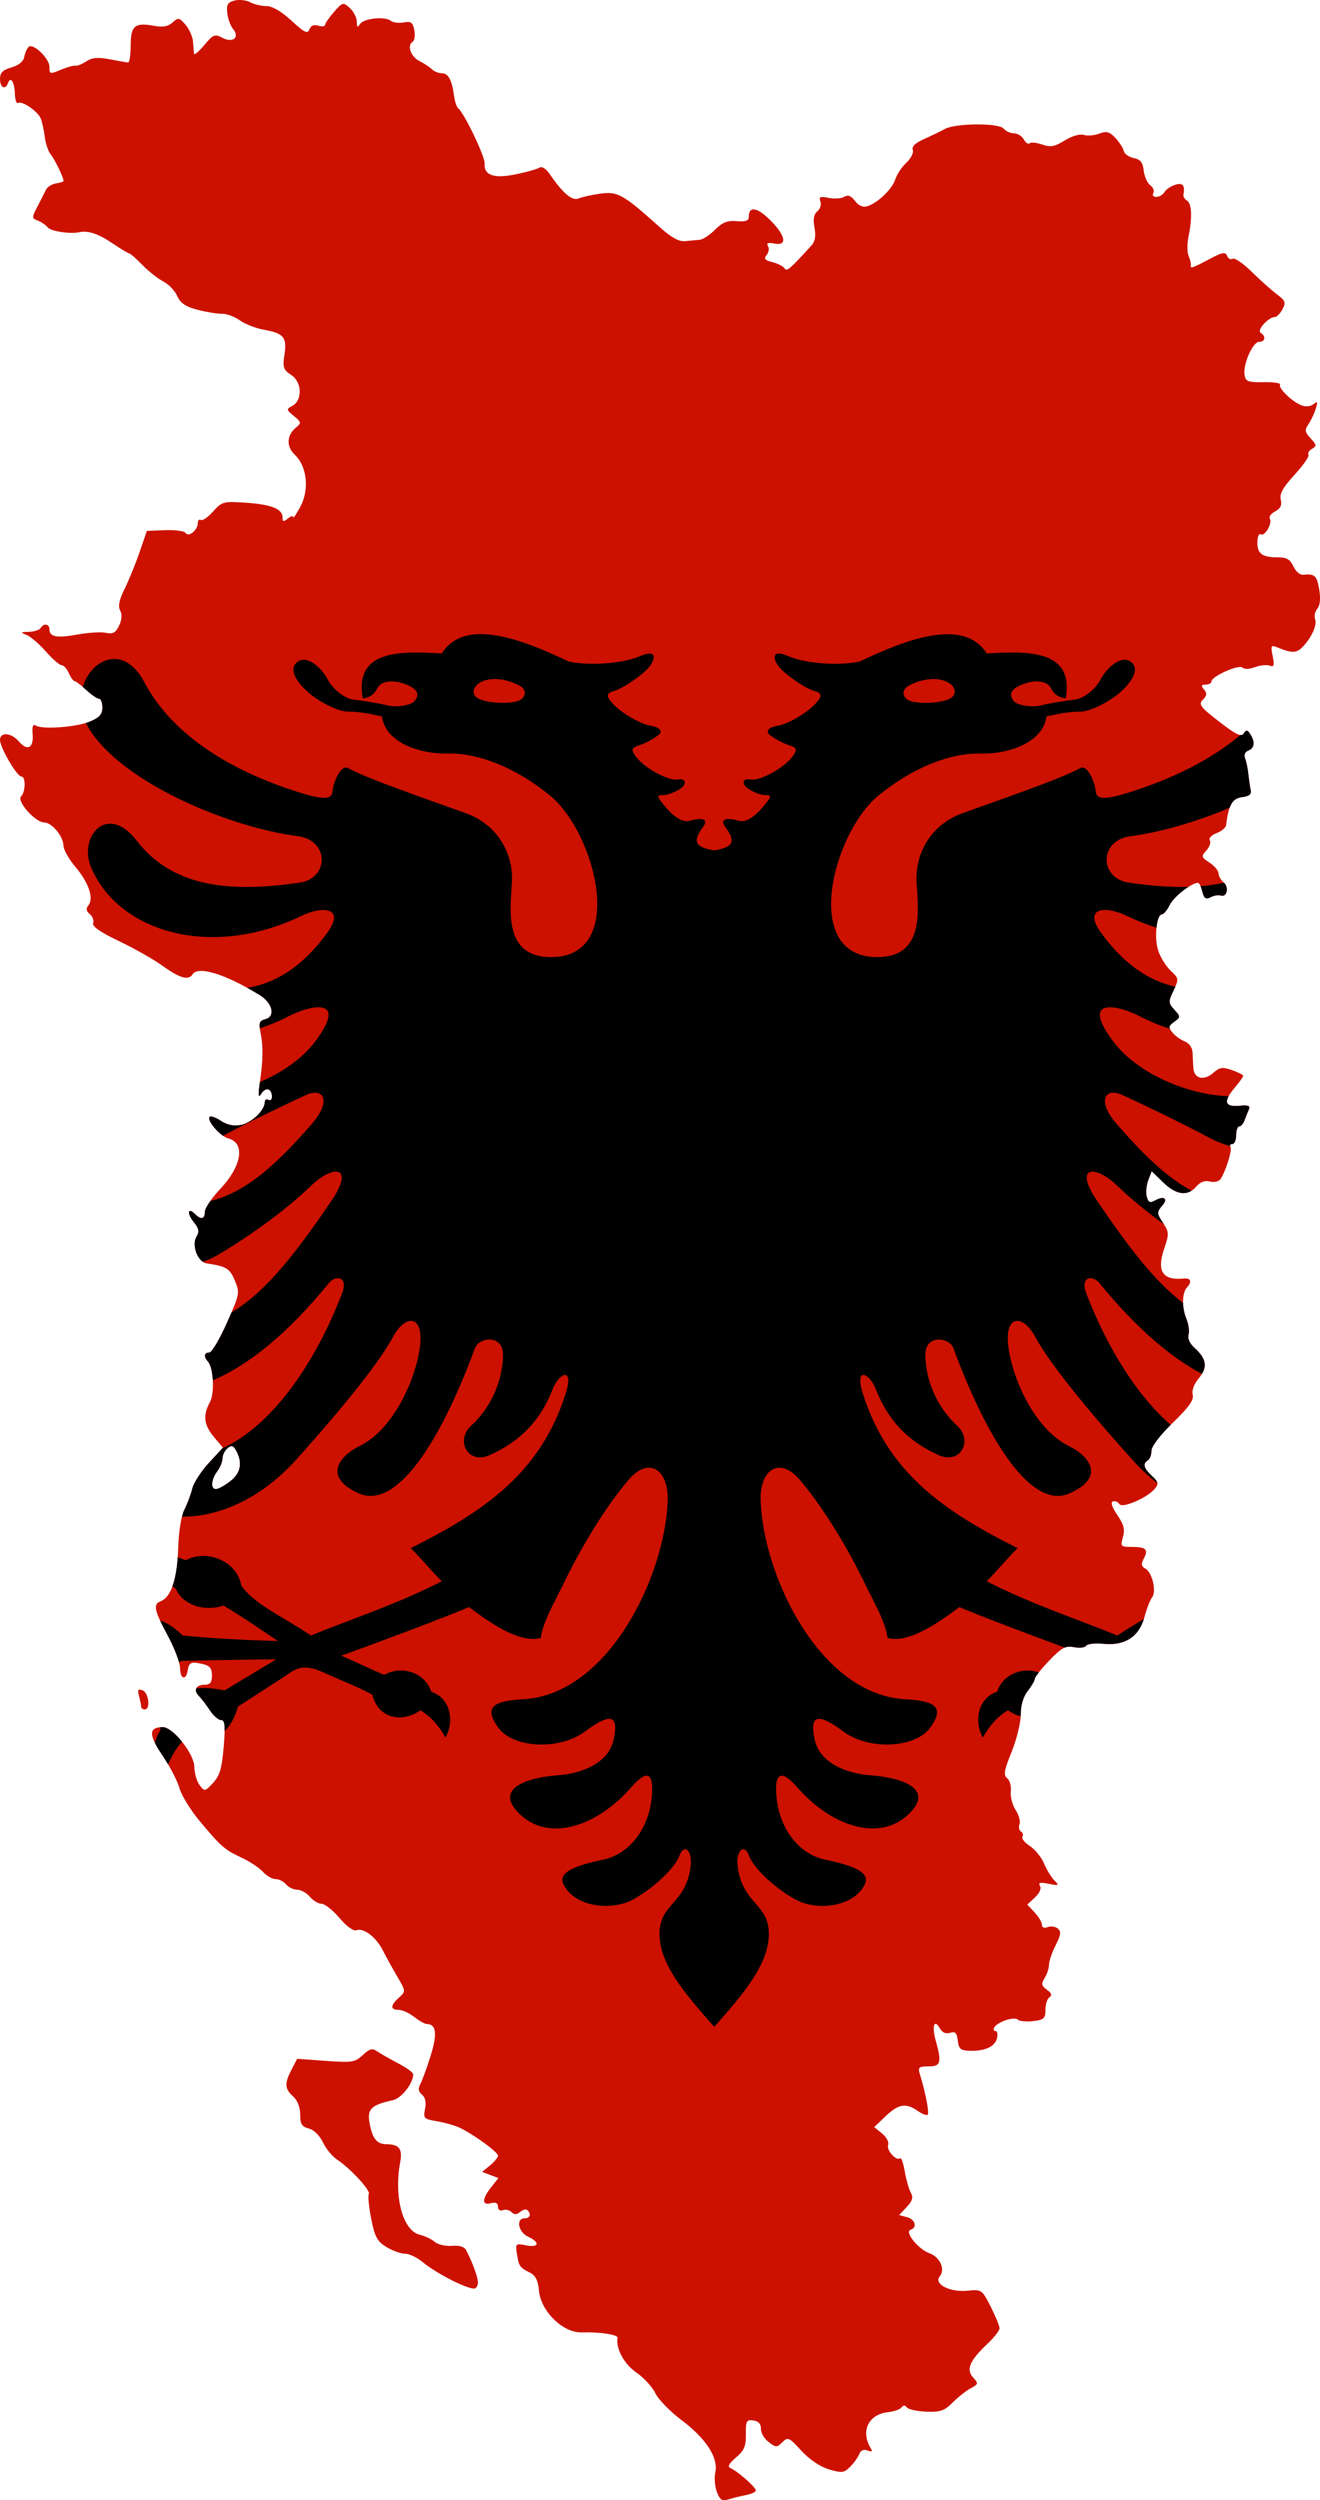<?xml version="1.0" encoding="UTF-8" standalone="no"?>
<svg
   xmlns:dc="http://purl.org/dc/elements/1.1/"
   xmlns:cc="http://creativecommons.org/ns#"
   xmlns:rdf="http://www.w3.org/1999/02/22-rdf-syntax-ns#"
   xmlns:svg="http://www.w3.org/2000/svg"
   xmlns="http://www.w3.org/2000/svg"
   xmlns:sodipodi="http://sodipodi.sourceforge.net/DTD/sodipodi-0.dtd"
   xmlns:inkscape="http://www.inkscape.org/namespaces/inkscape"
   sodipodi:docname="Flag-map_of_Greater_Albania.svg"
   inkscape:version="0.48.1 "
   sodipodi:version="0.32"
   id="svg2"
   preserveAspectRatio="xMidYMid meet"
   viewBox="0 0 790.987 1502.117"
   height="1919.638"
   width="1014.086"
   version="1.0"
   inkscape:output_extension="org.inkscape.output.svg.inkscape"
   sodipodi:modified="true">
  <defs
     id="defs13" />
  <sodipodi:namedview
     inkscape:current-layer="svg2"
     inkscape:window-y="-8"
     inkscape:window-x="-8"
     inkscape:zoom="0.16"
     inkscape:cx="2169.2397"
     inkscape:cy="826.70865"
     inkscape:window-height="706"
     inkscape:window-width="1366"
     inkscape:pageshadow="2"
     inkscape:pageopacity="0.0"
     borderopacity="1.0"
     bordercolor="#666666"
     pagecolor="#ffffff"
     id="base"
     inkscape:showpageshadow="false"
     width="500px"
     height="500px"
     showgrid="false"
     inkscape:window-maximized="1"
     fit-margin-top="0"
     fit-margin-left="0"
     fit-margin-right="0"
     fit-margin-bottom="0"
     showguides="true"
     inkscape:guide-bbox="true" />
  <path
     style="fill:#cc1100;fill-opacity:1;stroke:none"
     d="m 429.688,1497.189 c -1.237,-3.253 -1.66,-8.596 -0.94,-11.873 1.916,-8.722 -5.575,-20.269 -20.34,-31.355 -6.877,-5.163 -13.943,-12.421 -15.702,-16.127 -1.759,-3.707 -6.936,-9.33 -11.505,-12.496 -7.332,-5.081 -12.323,-14.334 -11.227,-20.816 0.321,-1.894 -10.997,-3.594 -21.523,-3.233 -11.209,0.385 -24.654,-12.726 -25.724,-25.084 -0.519,-5.991 -2.034,-9.07 -5.283,-10.737 -6.355,-3.26 -6.781,-3.863 -7.942,-11.234 -0.995,-6.312 -0.803,-6.496 5.462,-5.243 7.848,1.57 8.619,-1.828 1.184,-5.215 -5.807,-2.646 -7.42,-11.002 -2.123,-11.002 3.305,0 4.214,-2.509 1.788,-4.936 -0.768,-0.768 -2.72,-0.299 -4.337,1.042 -2.104,1.746 -3.591,1.788 -5.231,0.148 -1.261,-1.261 -3.608,-1.787 -5.218,-1.169 -1.692,0.649 -2.926,-0.233 -2.926,-2.09 0,-2.168 -1.381,-2.852 -4.246,-2.103 -5.514,1.442 -5.465,-2.474 0.122,-9.575 l 4.367,-5.551 -4.898,-1.836 -4.898,-1.836 4.777,-3.904 c 2.627,-2.147 4.777,-4.783 4.777,-5.857 0,-2.182 -15.158,-13.164 -23.355,-16.921 -2.919,-1.338 -8.997,-3.042 -13.507,-3.788 -7.67,-1.268 -8.121,-1.745 -6.991,-7.399 0.782,-3.912 0.133,-6.936 -1.841,-8.575 -2.227,-1.848 -2.479,-3.598 -0.934,-6.484 1.163,-2.174 3.969,-9.908 6.234,-17.186 4.038,-12.976 3.261,-18.756 -2.525,-18.756 -1.133,0 -4.488,-1.911 -7.457,-4.246 -2.969,-2.336 -7.181,-4.246 -9.358,-4.246 -5.103,0 -5.03,-2.62 0.206,-7.358 4.129,-3.737 4.121,-3.847 -0.971,-12.537 -2.825,-4.822 -6.753,-11.944 -8.73,-15.827 -4.099,-8.054 -11.581,-13.733 -15.929,-12.093 -1.724,0.65 -5.95,-2.423 -10.153,-7.383 -3.96,-4.673 -8.764,-8.497 -10.675,-8.497 -1.911,0 -5.111,-1.911 -7.111,-4.246 -2,-2.336 -5.439,-4.246 -7.643,-4.246 -2.204,0 -5.197,-1.433 -6.65,-3.185 -1.454,-1.752 -4.289,-3.185 -6.3,-3.185 -2.011,0 -5.418,-1.946 -7.57,-4.323 -2.152,-2.378 -7.794,-6.144 -12.537,-8.369 -10.619,-4.981 -12.425,-6.541 -25.254,-21.822 -5.643,-6.721 -11.237,-15.759 -12.431,-20.084 -1.194,-4.325 -5.837,-13.261 -10.317,-19.858 -8.325,-12.258 -8.25,-16.841 0.275,-16.841 6.125,0 18.922,16.093 18.999,23.892 0.038,3.792 1.453,8.725 3.146,10.962 2.995,3.958 3.214,3.921 8.093,-1.343 3.993,-4.308 5.293,-8.706 6.382,-21.584 1.095,-12.956 0.787,-16.173 -1.546,-16.173 -1.602,0 -4.632,-2.627 -6.732,-5.839 -2.1,-3.211 -5.085,-7.11 -6.633,-8.664 -3.503,-3.516 -1.728,-6.729 3.72,-6.729 2.994,0 4.121,-1.47 4.121,-5.375 0,-5.36 -1.518,-6.599 -9.554,-7.794 -3.03,-0.451 -4.441,0.737 -4.925,4.145 -0.962,6.772 -4.62,5.942 -4.678,-1.062 -0.027,-3.211 -3.371,-12.005 -7.431,-19.541 -8.204,-15.227 -8.91,-18.755 -4.12,-20.593 6.175,-2.369 9.921,-13.644 10.411,-31.332 0.286,-10.316 1.772,-19.722 3.719,-23.547 1.783,-3.503 3.925,-9.206 4.759,-12.672 0.834,-3.466 5.321,-10.43 9.972,-15.475 l 8.455,-9.173 -5.428,-6.45 c -6.02,-7.155 -6.71,-13.092 -2.42,-20.835 2.974,-5.369 2.249,-20.764 -1.152,-24.462 -2.667,-2.9 -2.284,-5.414 0.826,-5.414 1.474,0 6.243,-8.026 10.596,-17.835 7.661,-17.262 7.813,-18.079 4.737,-25.441 -3.036,-7.265 -5.038,-8.481 -16.909,-10.273 -5.418,-0.818 -9.253,-11.059 -6.057,-16.177 1.794,-2.873 1.407,-4.816 -1.73,-8.69 -4.224,-5.217 -3.591,-9.14 0.772,-4.778 3.63,3.63 5.909,3.091 5.909,-1.396 0,-2.15 4.174,-8.327 9.274,-13.727 12.958,-13.718 15.168,-27.601 4.823,-30.294 -4.838,-1.26 -13.207,-10.995 -11.187,-13.014 0.662,-0.662 3.736,0.455 6.831,2.483 3.729,2.443 7.75,3.263 11.92,2.429 6.455,-1.291 14.237,-8.675 14.363,-13.628 0.038,-1.529 1.026,-2.189 2.194,-1.467 1.168,0.722 2.123,-0.121 2.123,-1.873 0,-4.952 -3.727,-6.055 -6.377,-1.888 -1.86,2.924 -2.055,1.399 -0.877,-6.856 1.965,-13.771 2.057,-21.793 0.344,-30.033 -1.157,-5.566 -0.669,-6.866 2.929,-7.807 6.277,-1.642 4.342,-9.805 -3.45,-14.554 -20.8,-12.676 -37.067,-17.661 -40.341,-12.363 -2.338,3.783 -7.72,2.271 -17.762,-4.991 -5.412,-3.913 -17.318,-10.673 -26.459,-15.022 -11.194,-5.326 -16.261,-8.845 -15.519,-10.778 0.605,-1.578 -0.287,-4.022 -1.984,-5.43 -2.218,-1.841 -2.455,-3.319 -0.844,-5.26 3.397,-4.094 0.117,-13.782 -7.832,-23.128 -3.903,-4.589 -7.128,-10.322 -7.167,-12.739 -0.092,-5.66 -7,-13.949 -11.626,-13.949 -5.263,0 -16.665,-12.828 -13.878,-15.615 2.782,-2.782 2.925,-11.986 0.187,-11.986 -2.661,0 -12.829,-17.396 -12.829,-21.949 0,-4.933 6.789,-4.416 11.307,0.86 5.139,6.002 8.983,4.043 8.305,-4.232 -0.393,-4.801 0.182,-6.353 1.954,-5.259 4.005,2.475 24.456,0.926 32.577,-2.467 5.666,-2.367 7.429,-4.357 7.429,-8.384 0,-2.904 -0.906,-5.279 -2.014,-5.279 -1.108,0 -4.591,-2.389 -7.741,-5.308 -3.15,-2.919 -6.317,-5.308 -7.037,-5.308 -0.72,0 -2.253,-2.15 -3.405,-4.777 -1.153,-2.627 -3.11,-4.777 -4.349,-4.777 -1.239,0 -5.486,-3.683 -9.438,-8.184 -3.952,-4.501 -9.149,-8.979 -11.548,-9.951 -3.937,-1.594 -3.804,-1.78 1.351,-1.901 3.142,-0.074 6.304,-1.09 7.026,-2.258 1.927,-3.118 5.308,-2.586 5.308,0.834 0,4.51 4.467,5.301 17.034,3.017 6.3,-1.145 13.892,-1.594 16.872,-0.998 4.287,0.857 5.952,-0.049 7.978,-4.342 1.651,-3.5 1.868,-6.719 0.611,-9.068 -1.367,-2.554 -0.566,-6.439 2.679,-12.997 2.546,-5.145 6.601,-15.087 9.011,-22.094 l 4.382,-12.739 10.991,-0.435 c 6.045,-0.239 11.583,0.524 12.307,1.695 1.714,2.774 7.308,-1.736 7.308,-5.892 0,-1.678 0.821,-2.543 1.825,-1.922 1.004,0.62 4.318,-1.671 7.366,-5.091 5.269,-5.914 6.224,-6.174 19.452,-5.3 15.454,1.022 22.314,3.723 22.314,8.787 0,2.755 0.582,2.888 3.185,0.727 1.752,-1.454 3.185,-1.824 3.185,-0.822 0,1.001 1.957,-1.83 4.349,-6.293 5.467,-10.201 3.989,-24.266 -3.266,-31.082 -5.365,-5.04 -5.043,-11.893 0.78,-16.612 3.13,-2.536 3,-3.157 -1.419,-6.78 -4.58,-3.755 -4.638,-4.109 -0.996,-6.058 6.255,-3.348 5.92,-14.324 -0.567,-18.574 -4.826,-3.162 -5.276,-4.525 -4.095,-12.398 1.554,-10.363 -0.404,-12.645 -12.762,-14.877 -4.631,-0.836 -10.985,-3.347 -14.119,-5.579 -3.134,-2.232 -7.944,-4.002 -10.688,-3.934 -2.744,0.068 -9.347,-1.01 -14.674,-2.396 -7.215,-1.877 -10.335,-3.987 -12.233,-8.277 -1.402,-3.167 -5.165,-7.094 -8.362,-8.727 -3.197,-1.633 -8.855,-6.088 -12.572,-9.9 -3.716,-3.812 -7.252,-6.931 -7.855,-6.931 -0.604,0 -5.206,-2.769 -10.228,-6.153 -8.473,-5.71 -14.54,-7.743 -19.746,-6.616 -5.614,1.215 -17.216,-0.546 -19.109,-2.9 -1.168,-1.453 -3.854,-3.291 -5.969,-4.085 -3.658,-1.374 -3.669,-1.781 -0.231,-8.361 1.989,-3.804 4.295,-8.35 5.124,-10.102 0.829,-1.752 3.56,-3.49 6.068,-3.863 2.508,-0.373 4.56,-1.045 4.56,-1.492 0,-2.035 -5.334,-13.014 -7.739,-15.93 -1.469,-1.781 -3.083,-6.558 -3.585,-10.616 -0.502,-4.058 -1.584,-8.992 -2.404,-10.965 -1.818,-4.375 -11.207,-10.799 -13.612,-9.312 -0.958,0.592 -1.826,-1.855 -1.928,-5.438 -0.201,-7.058 -2.581,-10.887 -4.109,-6.609 -1.607,4.5 -4.84,2.932 -4.84,-2.347 0,-3.818 1.628,-5.468 6.886,-6.976 4.249,-1.219 7.174,-3.572 7.637,-6.146 0.413,-2.294 1.601,-5.066 2.64,-6.16 2.525,-2.658 12.561,6.86 12.561,11.913 0,4.575 0.108,4.594 7.824,1.41 3.287,-1.356 6.804,-2.275 7.816,-2.041 1.012,0.234 3.937,-0.95 6.502,-2.63 3.503,-2.295 7.005,-2.603 14.085,-1.236 5.182,1 10.139,1.86 11.014,1.911 0.876,0.051 1.593,-4.582 1.593,-10.296 0,-11.825 2.497,-13.885 14.171,-11.695 5.137,0.964 8.313,0.377 10.968,-2.025 3.442,-3.115 4.058,-3.009 7.812,1.34 2.241,2.597 4.266,7.111 4.499,10.03 0.233,2.919 0.501,6.227 0.596,7.351 0.095,1.124 2.848,-1.162 6.118,-5.079 5.369,-6.431 6.42,-6.868 10.844,-4.5 6.338,3.392 10.762,-0.147 6.541,-5.233 -1.55,-1.867 -3.124,-6.191 -3.498,-9.609 -0.555,-5.064 0.261,-6.451 4.408,-7.492 2.799,-0.702 7.025,-0.24 9.393,1.027 2.367,1.267 6.777,2.304 9.8,2.304 3.486,0 8.962,3.195 14.974,8.738 7.831,7.218 9.713,8.13 10.82,5.245 0.871,-2.27 2.74,-3.049 5.335,-2.225 2.197,0.697 4.025,0.487 4.062,-0.468 0.035,-0.955 2.472,-4.47 5.41,-7.811 5.148,-5.854 5.494,-5.939 9.487,-2.325 2.28,2.063 4.159,5.752 4.177,8.199 0.027,3.422 0.468,3.76 1.921,1.465 2.194,-3.465 14.956,-4.83 18.531,-1.982 1.341,1.068 4.828,1.509 7.749,0.979 4.399,-0.798 5.496,0.005 6.391,4.691 0.595,3.11 0.119,6.249 -1.057,6.976 -3.512,2.171 -0.976,9.022 4.316,11.66 2.715,1.354 6.003,3.528 7.306,4.83 1.303,1.303 3.986,2.369 5.964,2.369 3.917,0 6.081,4.011 7.362,13.642 0.454,3.416 1.567,6.76 2.472,7.431 3.514,2.604 16.205,29.051 15.898,33.127 -0.538,7.128 5.5,9.242 18.701,6.546 6.399,-1.306 12.77,-3.108 14.157,-4.003 1.552,-1.002 4.001,0.529 6.37,3.982 7.811,11.389 13.457,16.149 17.212,14.513 1.992,-0.868 7.921,-2.171 13.176,-2.896 10.412,-1.436 13.615,0.377 35.851,20.303 6.834,6.124 11.403,8.614 15.105,8.233 2.92,-0.301 6.849,-0.668 8.734,-0.818 1.884,-0.149 6.023,-2.868 9.197,-6.042 4.431,-4.431 7.456,-5.625 13.029,-5.145 5.349,0.461 7.258,-0.222 7.258,-2.597 0,-6.504 4.825,-5.893 12.478,1.58 9.662,9.434 11.014,16.022 2.974,14.485 -3.864,-0.739 -5.01,-0.305 -3.907,1.479 0.858,1.388 0.497,3.805 -0.803,5.371 -1.854,2.234 -1.098,3.165 3.512,4.322 3.231,0.811 6.504,2.494 7.274,3.74 1.29,2.087 3.002,0.631 16.033,-13.64 2.319,-2.54 2.891,-5.75 1.934,-10.853 -0.956,-5.094 -0.439,-8.01 1.74,-9.819 1.705,-1.415 2.518,-4.087 1.808,-5.939 -1.058,-2.757 -0.152,-3.138 5.003,-2.107 3.462,0.692 7.683,0.391 9.38,-0.669 2.174,-1.359 4.083,-0.617 6.466,2.511 2.246,2.949 4.741,4.004 7.431,3.142 6.331,-2.029 14.953,-10.346 16.78,-16.186 0.913,-2.919 3.907,-7.404 6.653,-9.965 2.746,-2.561 4.473,-6.011 3.838,-7.666 -0.763,-1.988 1.585,-4.225 6.921,-6.593 4.441,-1.971 9.986,-4.651 12.322,-5.956 6.342,-3.543 32.435,-3.736 35.319,-0.261 1.296,1.561 4.103,2.839 6.237,2.839 2.135,0 4.812,1.664 5.95,3.698 1.138,2.034 2.7,3.067 3.471,2.297 0.771,-0.771 4.17,-0.436 7.555,0.744 5.045,1.759 7.492,1.318 13.588,-2.45 4.327,-2.674 9.106,-4.064 11.433,-3.326 2.199,0.698 6.407,0.353 9.35,-0.766 4.369,-1.661 6.146,-1.183 9.676,2.6 2.378,2.549 4.634,6.068 5.013,7.82 0.38,1.752 3.079,3.667 5.998,4.256 4.03,0.814 5.467,2.603 5.971,7.431 0.364,3.498 2.132,7.49 3.928,8.872 1.796,1.382 2.635,3.532 1.866,4.777 -0.769,1.245 0.043,2.264 1.805,2.264 1.763,0 3.969,-1.308 4.902,-2.907 0.934,-1.599 3.848,-3.574 6.475,-4.389 4.56,-1.415 5.99,0.342 4.917,6.04 -0.201,1.061 0.774,2.632 2.165,3.491 2.888,1.785 3.234,10.101 0.898,21.558 -0.883,4.328 -0.857,9.583 0.057,11.678 0.914,2.095 1.51,4.525 1.324,5.401 -0.511,2.417 0.76,2.019 11.093,-3.476 7.86,-4.179 9.739,-4.528 10.713,-1.989 0.65,1.694 2.151,2.48 3.336,1.748 1.185,-0.732 6.345,2.79 11.469,7.827 5.123,5.037 11.936,11.124 15.14,13.527 5.085,3.814 5.509,4.959 3.334,9.024 -1.371,2.56 -3.453,4.655 -4.629,4.655 -3.825,0 -10.949,7.935 -8.489,9.456 3.331,2.059 2.79,5.407 -0.873,5.407 -3.825,0 -9.78,13.403 -8.799,19.806 0.622,4.065 1.988,4.59 11.543,4.437 5.96,-0.096 10.381,0.564 9.824,1.466 -1.266,2.048 7.194,10.24 12.882,12.475 2.505,0.984 5.461,0.687 7.207,-0.725 2.442,-1.974 2.671,-1.466 1.306,2.898 -0.909,2.91 -2.889,7.077 -4.399,9.26 -2.329,3.367 -2.12,4.64 1.376,8.393 3.603,3.867 3.712,4.653 0.863,6.247 -1.792,1.003 -2.768,2.616 -2.169,3.584 0.599,0.969 -3.164,6.393 -8.361,12.054 -7.025,7.651 -9.152,11.48 -8.289,14.919 0.826,3.291 -0.136,5.321 -3.331,7.031 -2.471,1.322 -3.944,3.292 -3.273,4.377 1.715,2.776 -3.007,10.938 -5.453,9.426 -1.109,-0.685 -2.017,1.574 -2.017,5.021 0,6.826 2.958,8.845 12.958,8.845 4.619,0 6.879,1.398 8.692,5.378 1.348,2.958 3.955,5.237 5.793,5.063 7.088,-0.667 8.323,0.443 9.725,8.74 0.939,5.558 0.548,9.649 -1.113,11.65 -1.408,1.696 -2.016,4.5 -1.352,6.23 1.37,3.57 -2.235,11.454 -7.769,16.987 -3.586,3.586 -6.253,3.582 -15.063,-0.024 -3.639,-1.49 -3.91,-0.95 -2.662,5.291 1.131,5.654 0.794,6.721 -1.805,5.724 -1.757,-0.674 -5.731,-0.262 -8.83,0.917 -3.278,1.246 -6.423,1.355 -7.519,0.259 -2.108,-2.108 -18.657,5.27 -18.657,8.317 0,1.046 -1.55,1.901 -3.445,1.901 -2.705,0 -2.917,0.636 -0.989,2.96 1.889,2.276 1.728,3.688 -0.695,6.111 -2.787,2.787 -1.657,4.312 9.756,13.175 9.998,7.764 13.324,9.378 14.756,7.158 1.526,-2.366 2.212,-2.311 3.939,0.32 3.056,4.655 2.614,8.45 -1.151,9.895 -2.031,0.779 -2.782,2.597 -1.948,4.711 0.747,1.893 1.658,6.308 2.024,9.811 0.366,3.503 1.004,7.803 1.417,9.554 0.501,2.125 -1.157,3.405 -4.986,3.847 -6.116,0.706 -8.394,4.61 -9.863,16.907 -0.179,1.489 -2.769,3.637 -5.759,4.773 -3.007,1.143 -4.811,3.077 -4.038,4.328 0.768,1.244 -0.16,3.982 -2.063,6.085 -3.229,3.568 -3.1,4.06 1.915,7.346 2.957,1.937 5.376,4.816 5.376,6.398 0,1.582 1.376,4.018 3.058,5.414 3.414,2.834 2.011,9.263 -1.728,7.913 -1.316,-0.475 -4.041,-0.016 -6.056,1.019 -2.9,1.49 -3.944,0.766 -5.008,-3.472 -0.739,-2.945 -1.957,-5.285 -2.706,-5.2 -4.447,0.507 -14.512,8.42 -16.871,13.265 -1.524,3.129 -3.63,5.688 -4.681,5.688 -3.29,0 -4.759,14.248 -2.252,21.843 1.317,3.992 4.691,9.414 7.496,12.049 4.938,4.638 4.992,5.021 1.69,11.943 -3.194,6.698 -3.162,7.426 0.505,11.478 3.807,4.207 3.804,4.408 -0.079,7.248 -3.509,2.566 -3.626,3.366 -0.964,6.573 1.667,2.009 4.975,4.371 7.351,5.25 2.376,0.879 4.44,3.638 4.586,6.132 0.146,2.494 0.385,6.852 0.531,9.686 0.34,6.592 6.334,8.054 12.101,2.952 3.712,-3.284 5.464,-3.527 11.147,-1.546 3.709,1.293 6.743,2.836 6.743,3.429 0,0.593 -2.428,3.964 -5.396,7.491 -6.755,8.028 -5.735,11.387 3.185,10.488 5.152,-0.519 6.592,0.024 5.63,2.123 -0.711,1.552 -1.883,4.493 -2.603,6.537 -0.721,2.044 -2.155,3.716 -3.186,3.716 -1.032,0 -1.876,2.389 -1.876,5.308 0,2.919 -1.012,5.308 -2.248,5.308 -1.237,0 -1.767,0.78 -1.178,1.733 1.109,1.794 -2.674,14.178 -5.846,19.14 -1.05,1.642 -3.76,2.336 -6.466,1.657 -3.077,-0.772 -5.875,0.25 -8.24,3.013 -5.158,6.025 -11.966,5.159 -19.898,-2.529 l -6.924,-6.711 -2.062,5.422 c -1.134,2.982 -1.541,7.412 -0.904,9.845 0.959,3.669 1.873,4.041 5.351,2.179 4.969,-2.659 7.493,-1.006 4.313,2.825 -3.788,4.564 -3.783,4.839 0.195,10.912 3.586,5.474 3.63,6.582 0.608,15.452 -4.632,13.595 -0.894,19.165 11.983,17.855 4.032,-0.41 4.868,2.088 1.775,5.303 -2.999,3.117 -3.212,11.988 -0.45,18.752 1.374,3.366 1.983,7.744 1.353,9.729 -0.673,2.122 0.72,5.288 3.381,7.682 7.511,6.755 8.31,11.862 2.873,18.347 -2.946,3.514 -4.416,7.436 -3.746,9.998 0.818,3.127 -2.244,7.449 -11.862,16.744 -7.703,7.445 -12.964,14.322 -12.964,16.947 0,2.43 -0.956,5.009 -2.123,5.731 -3.264,2.017 -2.556,4.74 2.444,9.398 3.874,3.609 4.141,4.769 1.758,7.641 -4.567,5.503 -19.628,12.026 -21.346,9.245 -0.811,-1.311 -2.555,-2.024 -3.876,-1.584 -1.511,0.504 -0.528,3.536 2.651,8.176 3.919,5.719 4.675,8.697 3.366,13.259 -1.598,5.572 -1.32,5.883 5.242,5.883 8.639,0 10.234,1.517 7.321,6.96 -1.788,3.341 -1.576,4.678 0.97,6.103 4.111,2.3 6.781,13.871 3.988,17.279 -1.157,1.412 -3.201,6.671 -4.542,11.687 -3.172,11.861 -11.685,17.445 -24.66,16.174 -5.032,-0.493 -9.723,0.032 -10.424,1.167 -0.701,1.134 -3.978,1.522 -7.282,0.861 -5.057,-1.011 -7.396,0.243 -14.78,7.928 -4.825,5.021 -8.773,9.981 -8.773,11.021 0,1.04 -1.911,4.321 -4.246,7.29 -2.713,3.449 -4.246,8.613 -4.246,14.3 0,4.896 -2.474,14.989 -5.497,22.429 -4.504,11.085 -4.983,13.93 -2.654,15.759 1.563,1.228 2.545,4.805 2.182,7.949 -0.363,3.144 0.936,8.153 2.888,11.13 1.951,2.978 3.006,6.824 2.345,8.547 -0.662,1.723 -0.273,3.708 0.863,4.41 1.136,0.702 1.542,2.124 0.901,3.159 -0.64,1.036 1.386,3.554 4.501,5.595 3.116,2.042 6.941,6.766 8.501,10.498 1.559,3.732 4.351,8.301 6.203,10.153 3.075,3.075 2.775,3.249 -3.455,2.003 -5.112,-1.022 -6.417,-0.708 -5.205,1.253 0.965,1.56 -0.25,4.358 -3.01,6.929 l -4.628,4.312 4.402,4.686 c 2.421,2.577 4.403,5.921 4.403,7.43 0,1.662 1.362,2.222 3.454,1.419 1.9,-0.729 4.652,-0.331 6.116,0.884 2.105,1.747 1.826,3.848 -1.331,10.04 -2.196,4.307 -3.992,9.553 -3.992,11.657 0,2.104 -1.171,5.7 -2.601,7.991 -2.179,3.49 -1.955,4.637 1.383,7.078 2.753,2.013 3.229,3.38 1.539,4.424 -1.345,0.831 -2.445,4.216 -2.445,7.523 0,5.29 -0.892,6.116 -7.433,6.88 -4.088,0.477 -8.232,0.069 -9.209,-0.908 -2.03,-2.03 -11.973,1.237 -14.064,4.62 -0.766,1.24 -0.471,2.254 0.657,2.254 1.127,0 1.531,1.984 0.896,4.409 -1.317,5.037 -7.261,7.723 -16.496,7.454 -5.341,-0.155 -6.48,-1.144 -7.051,-6.12 -0.538,-4.686 -1.509,-5.671 -4.62,-4.684 -2.524,0.801 -4.7,-0.111 -6.06,-2.541 -3.437,-6.142 -5.059,-1.711 -2.607,7.121 3.727,13.423 3.125,15.592 -4.327,15.592 -5.881,0 -6.454,0.531 -5.15,4.777 3.373,10.987 5.729,23.201 4.678,24.252 -0.621,0.621 -3.313,-0.402 -5.984,-2.273 -7.076,-4.956 -11.589,-4.217 -19.313,3.164 l -6.87,6.566 4.771,3.864 c 2.624,2.125 4.248,5.228 3.608,6.895 -1.181,3.078 5.046,9.904 7.26,7.958 0.664,-0.584 1.899,2.993 2.746,7.949 0.846,4.955 2.481,10.688 3.633,12.739 1.588,2.825 0.992,4.907 -2.457,8.588 l -4.553,4.859 4.694,1.227 c 4.991,1.305 6.387,6.183 2.171,7.589 -3.795,1.265 4.57,11.665 11.345,14.107 6.39,2.302 9.673,9.691 6.178,13.903 -3.78,4.555 6.057,9.662 16.593,8.614 8.621,-0.858 8.826,-0.717 14.056,9.602 2.919,5.76 5.307,11.585 5.307,12.946 0,1.361 -3.207,5.498 -7.126,9.195 -10.79,10.176 -13.114,15.551 -8.791,20.328 3.317,3.666 3.233,4.06 -1.404,6.542 -2.714,1.452 -7.598,5.304 -10.853,8.559 -4.988,4.988 -7.493,5.851 -15.943,5.49 -5.513,-0.235 -10.741,-1.383 -11.617,-2.551 -1.062,-1.415 -2.123,-1.415 -3.185,0 -0.876,1.168 -4.459,2.434 -7.962,2.813 -11.979,1.298 -16.867,11.489 -10.473,21.834 1.131,1.829 0.531,2.198 -1.998,1.228 -2.33,-0.894 -4.093,-0.137 -4.963,2.131 -0.742,1.935 -3.211,5.379 -5.486,7.654 -3.714,3.714 -5.022,3.871 -12.815,1.536 -5.286,-1.584 -11.755,-5.965 -16.546,-11.207 -7.316,-8.003 -8.113,-8.36 -11.375,-5.098 -3.263,3.262 -3.842,3.257 -8.267,-0.081 -2.617,-1.974 -4.702,-5.553 -4.634,-7.953 0.081,-2.922 -1.411,-4.582 -4.522,-5.025 -4.159,-0.592 -4.633,0.269 -4.523,8.211 0.1,7.23 -1.005,9.832 -5.97,14.06 -4.164,3.546 -5.228,5.548 -3.36,6.324 4.163,1.73 15.315,11.499 15.315,13.416 0,0.931 -2.628,2.191 -5.839,2.798 -3.212,0.607 -7.971,1.778 -10.578,2.602 -3.883,1.227 -5.146,0.429 -6.988,-4.417 z M 137.405,889.717 c 6.018,-4.733 7.198,-10.912 3.431,-17.952 -1.814,-3.389 -2.883,-3.736 -5.308,-1.724 -1.67,1.386 -3.037,4.131 -3.037,6.101 0,1.969 -1.403,5.435 -3.117,7.702 -3.901,5.157 -4.165,11.311 -0.462,10.767 1.535,-0.225 5.357,-2.428 8.493,-4.895 z m 141.586,484.073 c -7.362,-2.57 -20.493,-9.956 -26.124,-14.694 -3.327,-2.8 -8.126,-5.094 -10.664,-5.098 -2.538,0 -7.575,-1.813 -11.194,-4.02 -5.536,-3.376 -6.985,-6.072 -9.135,-17 -1.405,-7.143 -2.048,-13.808 -1.429,-14.811 1.263,-2.044 -11.168,-15.521 -19.125,-20.735 -2.85,-1.867 -6.672,-6.535 -8.493,-10.374 -1.94,-4.089 -5.448,-7.515 -8.469,-8.274 -4.168,-1.046 -5.157,-2.649 -5.157,-8.356 0,-4.365 -1.621,-8.529 -4.246,-10.905 -5.116,-4.63 -5.293,-7.741 -0.924,-16.19 l 3.322,-6.425 17.219,1.244 c 15.804,1.142 17.632,0.855 22.252,-3.484 4.102,-3.854 5.702,-4.265 8.653,-2.225 1.991,1.377 7.681,4.619 12.644,7.206 4.963,2.587 9.024,5.536 9.024,6.555 0,5.48 -7.053,14.45 -12.247,15.577 -12.911,2.799 -15.517,5.306 -14.042,13.508 1.712,9.519 4.342,12.888 10.094,12.93 7.746,0.056 9.846,2.735 8.374,10.68 -3.902,21.054 1.559,41.312 11.789,43.737 3.072,0.728 7.119,2.651 8.993,4.273 1.874,1.622 6.517,2.688 10.318,2.369 4.465,-0.375 7.489,0.546 8.544,2.604 4.662,9.095 7.77,18.344 6.957,20.701 -0.973,2.818 -1.869,2.974 -6.932,1.207 z M 83.629,1025.442 c -0.027,-0.876 -0.609,-3.756 -1.318,-6.401 -1.025,-3.825 -0.585,-4.539 2.152,-3.488 3.695,1.418 4.849,11.482 1.317,11.482 -1.168,0 -2.136,-0.717 -2.152,-1.592 z"
     id="path2996"
     inkscape:connector-curvature="0" />
  <g
     id="g10949"
     transform="matrix(1.2,0,0,1.2,2813.718,113.65)">
    <g
       id="g10953"
       transform="translate(0.033,0)" />
  </g>
  <g
     id="g10969"
     style="fill:#00ff00"
     transform="matrix(1.2,0,0,1.2,2813.718,113.65)">
    <g
       id="g10973"
       transform="translate(0.033,0)"
       style="fill:#00ff00" />
  </g>
  <g
     style="fill-rule:evenodd"
     transform="matrix(644.857,0,0,643.874,-464.703,55.874)"
     id="g12" />
  <g
     style="fill:#000000;fill-rule:evenodd"
     id="g2996"
     transform="matrix(244.281,0,0,244.272,-521.919,120.821)">
    <g
       transform="matrix(2.64,0,0,2.636,0.234,0.102)"
       id="g12-1"
       style="fill:#000000" />
  </g>
  <path
     style="fill:#000000;fill-opacity:1;stroke:none"
     d="m 287.964,380.975 c -9.891,-0.045 -18.321,3.136 -23.646,11.615 -23.974,-1.331 -52.834,-2.72 -47.512,26.972 4.772,-0.441 7.347,-3.155 8.828,-6.187 2.115,-4.329 9.271,-5.032 16.017,-2.616 5.881,2.102 10.625,5.215 6.284,10.417 -2.218,2.654 -10.867,3.967 -16.188,2.641 -5.327,-1.323 -15.2,-2.921 -20.956,-3.57 -3.882,-0.444 -11.56,-5.27 -15.112,-12.129 -3.547,-6.872 -12.615,-15.147 -18.389,-10.27 -5.771,4.875 1.103,13.144 6.871,18.242 5.778,5.097 17.536,11.444 23.744,11.444 8.221,0 16.231,1.991 20.443,2.885 1.993,15.645 22.638,22.767 39.956,22.326 17.305,-0.441 40.15,7.969 61.231,25.358 27.303,22.523 46.58,96.932 0.416,96.932 -28.844,0 -24.361,-28.791 -23.475,-45.189 0.883,-16.396 -8.054,-34.143 -27.583,-41.228 -19.529,-7.09 -59.477,-20.759 -70.572,-26.972 -4.437,-3.095 -9.127,7.841 -9.757,14.158 -0.452,4.434 -5.4,4.793 -19.489,0.416 -39.952,-12.411 -76.348,-33.686 -93.655,-66.488 -12.144,-23.002 -31.844,-13.992 -36.924,2.959 0.67,0.573 1.359,1.165 2.054,1.81 3.15,2.919 6.644,5.306 7.752,5.306 1.108,0 2.005,2.378 2.005,5.282 0,4.027 -1.768,6.02 -7.434,8.387 -0.735,0.307 -1.603,0.581 -2.519,0.856 0.395,0.821 0.842,1.655 1.32,2.47 19.537,33.233 84.755,60.243 126.031,65.559 19.184,2.469 19.046,25.422 0.929,27.974 -37.73,5.323 -74.713,4.596 -97.715,-25.26 -17.757,-23.047 -35.164,-2.346 -27.461,15.943 16.421,38.999 72.101,55.442 126.447,29.246 12.875,-6.208 26.668,-5.16 15.528,10.197 -13.785,19.008 -29.806,30.081 -48.099,33.012 2.404,1.321 4.901,2.746 7.458,4.304 7.792,4.749 9.725,12.908 3.448,14.55 -3.013,0.788 -3.814,1.867 -3.326,5.453 6.008,-1.945 11.853,-4.391 17.46,-7.287 12.877,-6.646 36.458,-11.951 15.601,15.528 -7.673,10.107 -19.744,18.398 -33.012,24.086 -0.004,0.025 0.004,0.048 0,0.073 -1.179,8.255 -0.98,9.771 0.88,6.847 2.651,-4.167 6.382,-3.069 6.382,1.883 0,1.752 -0.96,2.605 -2.127,1.883 -1.168,-0.722 -2.163,-0.061 -2.201,1.467 -0.126,4.953 -7.899,12.33 -14.354,13.62 -4.17,0.834 -8.204,0.022 -11.933,-2.421 -3.095,-2.028 -6.16,-3.156 -6.822,-2.494 -1.616,1.615 3.417,8.169 7.972,11.371 16.399,-8.706 39.723,-19.791 49.86,-24.429 10.651,-4.88 15.641,3.48 3.57,17.313 -18.903,21.659 -38.215,40.882 -61.011,46.339 -2,2.835 -3.301,5.268 -3.301,6.456 0,4.487 -2.288,5.024 -5.918,1.394 -4.362,-4.362 -4.982,-0.448 -0.758,4.768 3.138,3.874 3.506,5.808 1.712,8.681 -2.703,4.328 -0.366,12.327 3.692,15.185 3.49,-1.193 6.742,-2.659 9.61,-4.377 22.2,-13.293 42.138,-28.373 55.46,-41.228 13.314,-12.852 26.849,-12.33 12.055,9.341 -19.967,29.241 -38.214,53.768 -59.861,66.757 -0.782,1.816 -1.657,3.829 -2.714,6.211 -4.354,9.809 -9.114,17.851 -10.588,17.851 -3.11,0 -3.499,2.504 -0.831,5.404 1.664,1.81 2.671,6.432 2.934,11.297 20.704,-8.758 44.255,-27.175 69.691,-58.321 4.43,-5.438 11.876,-3.874 7.972,6.187 -17.769,45.768 -43.87,80.15 -71.99,93.02 l -8.07,8.754 c -4.651,5.045 -9.143,11.988 -9.977,15.454 -0.834,3.466 -2.961,9.188 -4.744,12.691 -0.51,1.002 -0.985,2.401 -1.418,4.084 22.181,0.348 47.795,-11.097 68.298,-33.843 31.959,-35.456 51.415,-60.746 58.516,-74.044 7.099,-13.291 17.792,-13.717 16.457,3.57 -1.328,17.281 -14.161,51.004 -36.802,62.086 -11.714,5.737 -22.187,18.568 0,28.317 22.2,9.749 48.339,-29.663 69.642,-87.273 2.509,-6.768 17.183,-8.477 16.873,4.402 -0.444,18.172 -9.309,33.219 -19.073,42.084 -9.767,8.865 -2.121,23.706 11.102,17.728 18.641,-8.421 30.449,-20.791 37.756,-39.443 3.998,-10.19 12.991,-13.713 7.972,2.201 -15.089,47.859 -48.834,70.99 -93.215,93.142 6.657,6.647 12.663,13.945 18.658,19.929 -27.298,13.96 -56.004,23.263 -78.641,32.572 -17.98,-11.967 -33.903,-18.649 -41.888,-29.955 -2.661,-15.285 -21.36,-21.903 -33.354,-15.259 -1.669,-0.645 -3.28,-1.225 -4.866,-1.736 -0.486,7.079 -1.552,12.917 -3.154,17.313 0.71,0.517 1.411,1.073 2.103,1.712 3.986,9.308 16.605,13.921 28.586,9.928 13.319,7.975 24.658,15.986 32.645,21.299 -25.297,-0.657 -43.923,-1.975 -57.245,-3.301 -4.63,-4.626 -9.171,-7.566 -13.523,-8.999 1.127,2.422 2.613,5.357 4.548,8.95 3.04,5.643 5.702,11.982 6.847,16.163 0.403,-0.273 0.809,-0.561 1.198,-0.856 16.866,-0.451 49.702,-0.929 57.245,-0.929 -11.092,6.647 -24.401,14.671 -31.055,18.658 -6.432,-1.306 -12.119,-1.687 -17.044,-1.223 -0.578,1.227 -0.12,2.857 1.565,4.548 1.548,1.554 4.527,5.445 6.627,8.656 2.1,3.211 5.147,5.844 6.749,5.844 1.59,0 2.222,1.574 2.127,6.627 3.478,-3.358 6.155,-8.186 7.947,-14.696 10.204,-6.647 23.531,-15.112 28.855,-18.658 5.332,-3.541 9.611,-7.628 21.788,-2.225 11.986,5.325 23.101,9.758 30.2,13.743 3.998,15.509 19.066,16.438 28.83,9.341 6.217,3.541 11.558,9.713 15.112,16.359 5.765,-10.195 2.618,-23.92 -8.485,-27.461 -3.992,-11.97 -18.137,-15.956 -28.341,-10.197 -8.434,-3.541 -20.45,-9.304 -25.774,-11.517 17.31,-6.2 61.22,-22.55 76.758,-29.197 14.647,11.083 31.1,21.685 43.086,18.584 1.773,-10.637 7.284,-19.354 14.672,-34.528 11.762,-24.155 26.365,-46.752 38.343,-60.717 11.989,-13.962 24.158,-6.031 23.328,13.229 -1.993,46.531 -36.424,116.164 -87.029,118.818 -17.3,0.921 -24.102,4.472 -14.574,17.313 8.876,11.965 36.333,13.502 51.645,2.201 15.312,-11.306 20.665,-10.648 17.557,4.426 -3.108,15.068 -20.483,20.777 -33.33,21.69 -18.643,1.333 -39.883,7.985 -22.57,23.94 17.315,15.947 45.722,7.03 66.586,-16.897 7.236,-8.307 12.891,-10.601 12.373,2.714 -0.883,23.042 -14.628,37.712 -28.83,40.812 -14.205,3.097 -28.409,6.788 -24.429,15.014 6.662,13.737 28.879,15.96 41.301,9.317 12.438,-6.649 25.746,-19.098 28.415,-26.629 2.663,-7.534 8.082,-3.219 6.627,7.116 -3.102,22.16 -18.658,21.71 -18.658,39.883 0,18.17 15.17,35.928 32.914,55.876 17.767,-19.947 32.816,-37.706 32.816,-55.876 0,-18.172 -15.553,-17.723 -18.658,-39.883 -1.451,-10.332 4.04,-14.65 6.7,-7.116 2.657,7.531 15.974,19.98 28.415,26.629 12.415,6.644 34.563,4.418 41.228,-9.317 3.972,-8.226 -10.232,-11.917 -24.429,-15.014 -14.207,-3.103 -27.971,-17.77 -28.855,-40.812 -0.52,-13.313 5.225,-11.019 12.471,-2.714 20.855,23.927 49.276,32.844 66.586,16.897 17.312,-15.954 -4.01,-22.604 -22.644,-23.94 -12.849,-0.914 -30.217,-6.623 -33.33,-21.69 -3.108,-15.072 2.245,-15.73 17.557,-4.426 15.312,11.298 42.875,9.761 51.743,-2.201 9.533,-12.844 2.628,-16.395 -14.672,-17.313 -50.604,-2.653 -85.043,-72.287 -87.029,-118.818 -0.825,-19.262 11.332,-27.191 23.328,-13.229 11.973,13.965 26.651,36.562 38.416,60.717 7.383,15.174 12.819,23.891 14.599,34.528 11.984,3.103 28.439,-7.502 43.086,-18.584 12.431,5.315 42.807,16.763 63.407,24.331 1.749,-0.693 3.393,-0.696 5.526,-0.269 3.304,0.661 6.586,0.278 7.287,-0.856 0.701,-1.135 5.41,-1.642 10.441,-1.149 12.485,1.223 20.818,-3.912 24.258,-14.867 -5.008,2.989 -10.345,6.167 -15.919,9.879 -22.647,-9.308 -51.248,-18.611 -78.543,-32.572 5.984,-5.988 11.911,-13.283 18.56,-19.929 -44.372,-22.152 -78.026,-45.284 -93.118,-93.142 -5.024,-15.917 3.976,-12.394 7.972,-2.201 7.314,18.651 19.02,31.022 37.658,39.443 13.23,5.975 20.869,-8.864 11.102,-17.728 -9.765,-8.865 -18.632,-23.911 -19.073,-42.084 -0.317,-12.877 14.375,-11.169 16.873,-4.402 21.311,57.61 47.521,97.023 69.716,87.273 22.192,-9.749 11.719,-22.583 0,-28.317 -22.636,-11.083 -35.562,-44.806 -36.9,-62.086 -1.328,-17.288 9.356,-16.861 16.457,-3.57 7.106,13.298 26.654,38.588 58.614,74.044 4.674,5.186 9.616,9.788 14.721,13.792 -0.138,-1.176 -1.159,-2.427 -3.252,-4.377 -5,-4.658 -5.709,-7.373 -2.445,-9.39 1.168,-0.722 2.127,-3.292 2.127,-5.722 0,-2.461 4.641,-8.677 11.566,-15.577 -19.763,-17.289 -37.512,-44.951 -50.691,-78.886 -3.908,-10.061 3.541,-11.624 7.972,-6.187 22.143,27.114 42.867,44.583 61.524,54.433 3.273,-5.354 1.819,-9.962 -4.695,-15.821 -2.661,-2.394 -4.048,-5.556 -3.375,-7.678 0.63,-1.985 0.029,-6.367 -1.345,-9.732 -1.196,-2.929 -1.836,-6.261 -1.932,-9.341 -18.086,-13.815 -34.102,-35.653 -51.449,-61.059 -14.799,-21.671 -1.364,-22.193 11.958,-9.341 7.48,7.224 17.05,15.143 27.95,23.059 -0.151,-0.236 -0.274,-0.431 -0.44,-0.685 -3.979,-6.073 -3.984,-6.342 -0.196,-10.906 3.18,-3.831 0.64,-5.496 -4.328,-2.837 -3.478,1.861 -4.372,1.492 -5.331,-2.176 -0.636,-2.433 -0.229,-6.873 0.905,-9.855 l 2.054,-5.404 6.92,6.7 c 6.555,6.353 12.346,8.04 17.068,5.037 -16.137,-8.686 -30.702,-23.718 -45.043,-40.152 -12.082,-13.833 -7.083,-22.193 3.57,-17.313 10.648,4.875 35.916,16.906 52.33,25.774 3.388,1.828 7.608,3.557 12.324,4.915 -0.183,-0.728 0.343,-1.272 1.369,-1.272 1.237,0 2.25,-2.387 2.25,-5.306 0,-2.919 0.851,-5.306 1.883,-5.306 1.032,0 2.458,-1.673 3.179,-3.717 0.721,-2.044 1.905,-4.977 2.616,-6.529 0.962,-2.099 -0.473,-2.647 -5.624,-2.127 -6.907,0.696 -9.062,-1.17 -6.553,-5.771 -24.363,-0.717 -54.604,-13.409 -69.129,-32.547 -20.867,-27.478 2.661,-22.174 15.528,-15.528 5.851,3.021 11.954,5.548 18.242,7.532 -0.595,-1.451 0.204,-2.369 2.616,-4.133 3.883,-2.84 3.88,-3.056 0.073,-7.263 -3.667,-4.052 -3.683,-4.77 -0.489,-11.469 0.419,-0.879 0.793,-1.657 1.1,-2.348 -16.849,-3.72 -31.703,-14.561 -44.603,-32.351 -11.153,-15.356 2.63,-16.405 15.503,-10.197 5.913,2.85 11.861,5.201 17.753,7.067 0.469,-4.488 1.662,-8.021 3.301,-8.021 1.051,0 3.171,-2.545 4.695,-5.673 1.596,-3.277 6.7,-7.965 11.224,-10.808 -11.497,0.301 -23.506,-0.787 -35.604,-2.494 -18.113,-2.553 -18.328,-25.505 0.856,-27.974 17.329,-2.232 38.872,-8.307 59.494,-17.044 1.564,-4.294 3.893,-6.01 7.752,-6.456 3.828,-0.442 5.49,-1.739 4.988,-3.864 -0.413,-1.752 -1.052,-6.033 -1.418,-9.537 -0.366,-3.503 -1.258,-7.937 -2.005,-9.83 -0.835,-2.114 -0.099,-3.916 1.932,-4.695 3.765,-1.445 4.205,-5.249 1.149,-9.904 -1.726,-2.63 -2.411,-2.684 -3.937,-0.318 -0.435,0.675 -1.037,0.979 -1.956,0.88 -18.473,15.495 -42.226,26.816 -67.368,34.626 -14.09,4.378 -19.072,4.018 -19.514,-0.416 -0.64,-6.317 -5.319,-17.253 -9.757,-14.158 -11.092,6.213 -51.013,19.882 -70.547,26.972 -19.531,7.085 -28.369,24.832 -27.485,41.228 0.883,16.398 5.259,45.189 -23.597,45.189 -46.157,0 -26.795,-74.41 0.514,-96.932 21.078,-17.389 43.943,-25.799 61.255,-25.358 17.308,0.441 37.931,-6.68 39.932,-22.326 4.205,-0.895 12.149,-2.885 20.369,-2.885 6.21,0 17.963,-6.346 23.744,-11.444 5.765,-5.097 12.637,-13.367 6.871,-18.242 -5.778,-4.877 -14.866,3.398 -18.413,10.27 -3.553,6.859 -11.203,11.685 -15.088,12.129 -5.752,0.649 -15.63,2.247 -20.956,3.57 -5.333,1.326 -13.969,0.013 -16.188,-2.641 -4.334,-5.202 0.473,-8.316 6.358,-10.417 6.743,-2.416 13.828,-1.713 15.943,2.616 1.477,3.032 4.135,5.746 8.901,6.187 5.327,-29.691 -23.516,-28.303 -47.488,-26.972 -14.207,-22.611 -51.042,-7.125 -76.343,4.842 -11.986,2.672 -32.464,1.306 -42.671,-3.13 -10.206,-4.431 -9.735,0.967 -6.187,5.844 3.553,4.872 16.388,13.691 21.714,15.014 5.327,1.336 3.552,3.969 1.785,6.187 -5.617,7.006 -18.149,13.79 -23.915,14.672 -5.765,0.892 -7.599,3.555 -4.499,5.771 3.102,2.216 7.588,4.851 12.031,6.187 4.443,1.323 3.935,3.086 1.272,6.627 -5.501,7.311 -19.972,14.635 -24.844,13.743 -4.882,-0.885 -5.239,1.768 -3.472,3.986 1.78,2.218 8.398,5.331 11.958,5.331 3.547,0 3.829,0.666 0.856,4.426 -3.218,4.079 -10.394,12.874 -16.799,11.028 -8.66,-2.497 -10.904,-0.281 -8.241,3.375 6.268,8.616 6.008,12.356 -6.431,14.427 -12.418,-2.071 -12.798,-5.811 -6.529,-14.427 2.663,-3.655 0.507,-5.871 -8.143,-3.375 -6.41,1.845 -13.68,-6.95 -16.897,-11.028 -2.973,-3.76 -2.618,-4.426 0.929,-4.426 3.56,0 10.212,-3.113 11.982,-5.331 1.78,-2.218 1.312,-4.871 -3.57,-3.986 -4.882,0.892 -19.353,-6.432 -24.844,-13.743 -2.657,-3.541 -3.092,-5.304 1.345,-6.627 4.437,-1.336 8.855,-3.971 11.958,-6.187 3.102,-2.216 1.376,-4.879 -4.402,-5.771 -5.765,-0.882 -18.397,-7.665 -24.013,-14.672 -1.78,-2.218 -3.542,-4.851 1.785,-6.187 5.333,-1.323 18.162,-10.142 21.714,-15.014 3.547,-4.877 4.022,-10.275 -6.187,-5.844 -10.206,4.436 -30.611,5.802 -42.597,3.13 -15.812,-7.48 -36.187,-16.382 -52.672,-16.457 z m 8.412,26.972 c 4.572,0.031 9.523,1.367 14.085,3.644 6.206,3.113 3.928,8.421 -0.954,9.757 -4.882,1.331 -14.17,1.382 -21.274,-0.831 -7.096,-2.218 -5.794,-8.472 0.416,-11.126 2.331,-0.997 4.984,-1.461 7.727,-1.443 z m 263.36,0 c 2.743,-0.019 5.395,0.446 7.727,1.443 6.21,2.654 7.52,8.908 0.416,11.126 -7.104,2.213 -16.414,2.162 -21.299,0.831 -4.882,-1.336 -7.137,-6.644 -0.929,-9.757 4.565,-2.276 9.514,-3.612 14.085,-3.644 z m 174.791,122.388 c -4.562,1.022 -9.267,1.707 -14.085,2.103 0.39,0.87 0.754,1.946 1.051,3.13 1.064,4.238 2.113,4.963 5.013,3.472 2.015,-1.035 4.748,-1.502 6.064,-1.027 3.644,1.317 5.048,-4.746 1.956,-7.678 z M 137.797,868.815 c 1.065,-0.092 1.899,0.841 3.032,2.959 3.767,7.04 2.594,13.215 -3.423,17.949 -3.136,2.467 -6.95,4.665 -8.485,4.891 -3.703,0.543 -3.436,-5.602 0.465,-10.759 1.715,-2.267 3.106,-5.733 3.106,-7.703 0,-1.969 1.362,-4.727 3.032,-6.113 0.909,-0.755 1.635,-1.168 2.274,-1.223 z M 616.174,1003.649 c -7.782,0.104 -15.344,4.558 -18.095,12.789 -11.092,3.541 -14.248,17.266 -8.485,27.461 3.56,-6.647 8.867,-12.815 15.088,-16.359 2.31,1.678 4.936,2.9 7.629,3.595 0.02,-0.353 0.024,-0.69 0.024,-1.003 0,-5.687 1.542,-10.832 4.255,-14.281 2.335,-2.969 4.23,-6.271 4.23,-7.311 0,-0.495 0.937,-1.884 2.396,-3.741 -2.276,-0.787 -4.675,-1.181 -7.043,-1.149 z M 96.569,1037.639 c -0.543,0 -1.042,0.035 -1.516,0.074 0.024,0.586 0.066,1.181 0.122,1.785 -1.503,2.358 -2.608,4.944 -3.326,7.605 1.028,2.071 2.498,4.51 4.45,7.385 1.189,1.751 2.377,3.673 3.521,5.624 2.048,-5.037 4.881,-10.02 8.339,-13.669 -3.935,-4.89 -8.576,-8.803 -11.591,-8.803 z"
     id="path3147"
     inkscape:connector-curvature="0" />
</svg>
